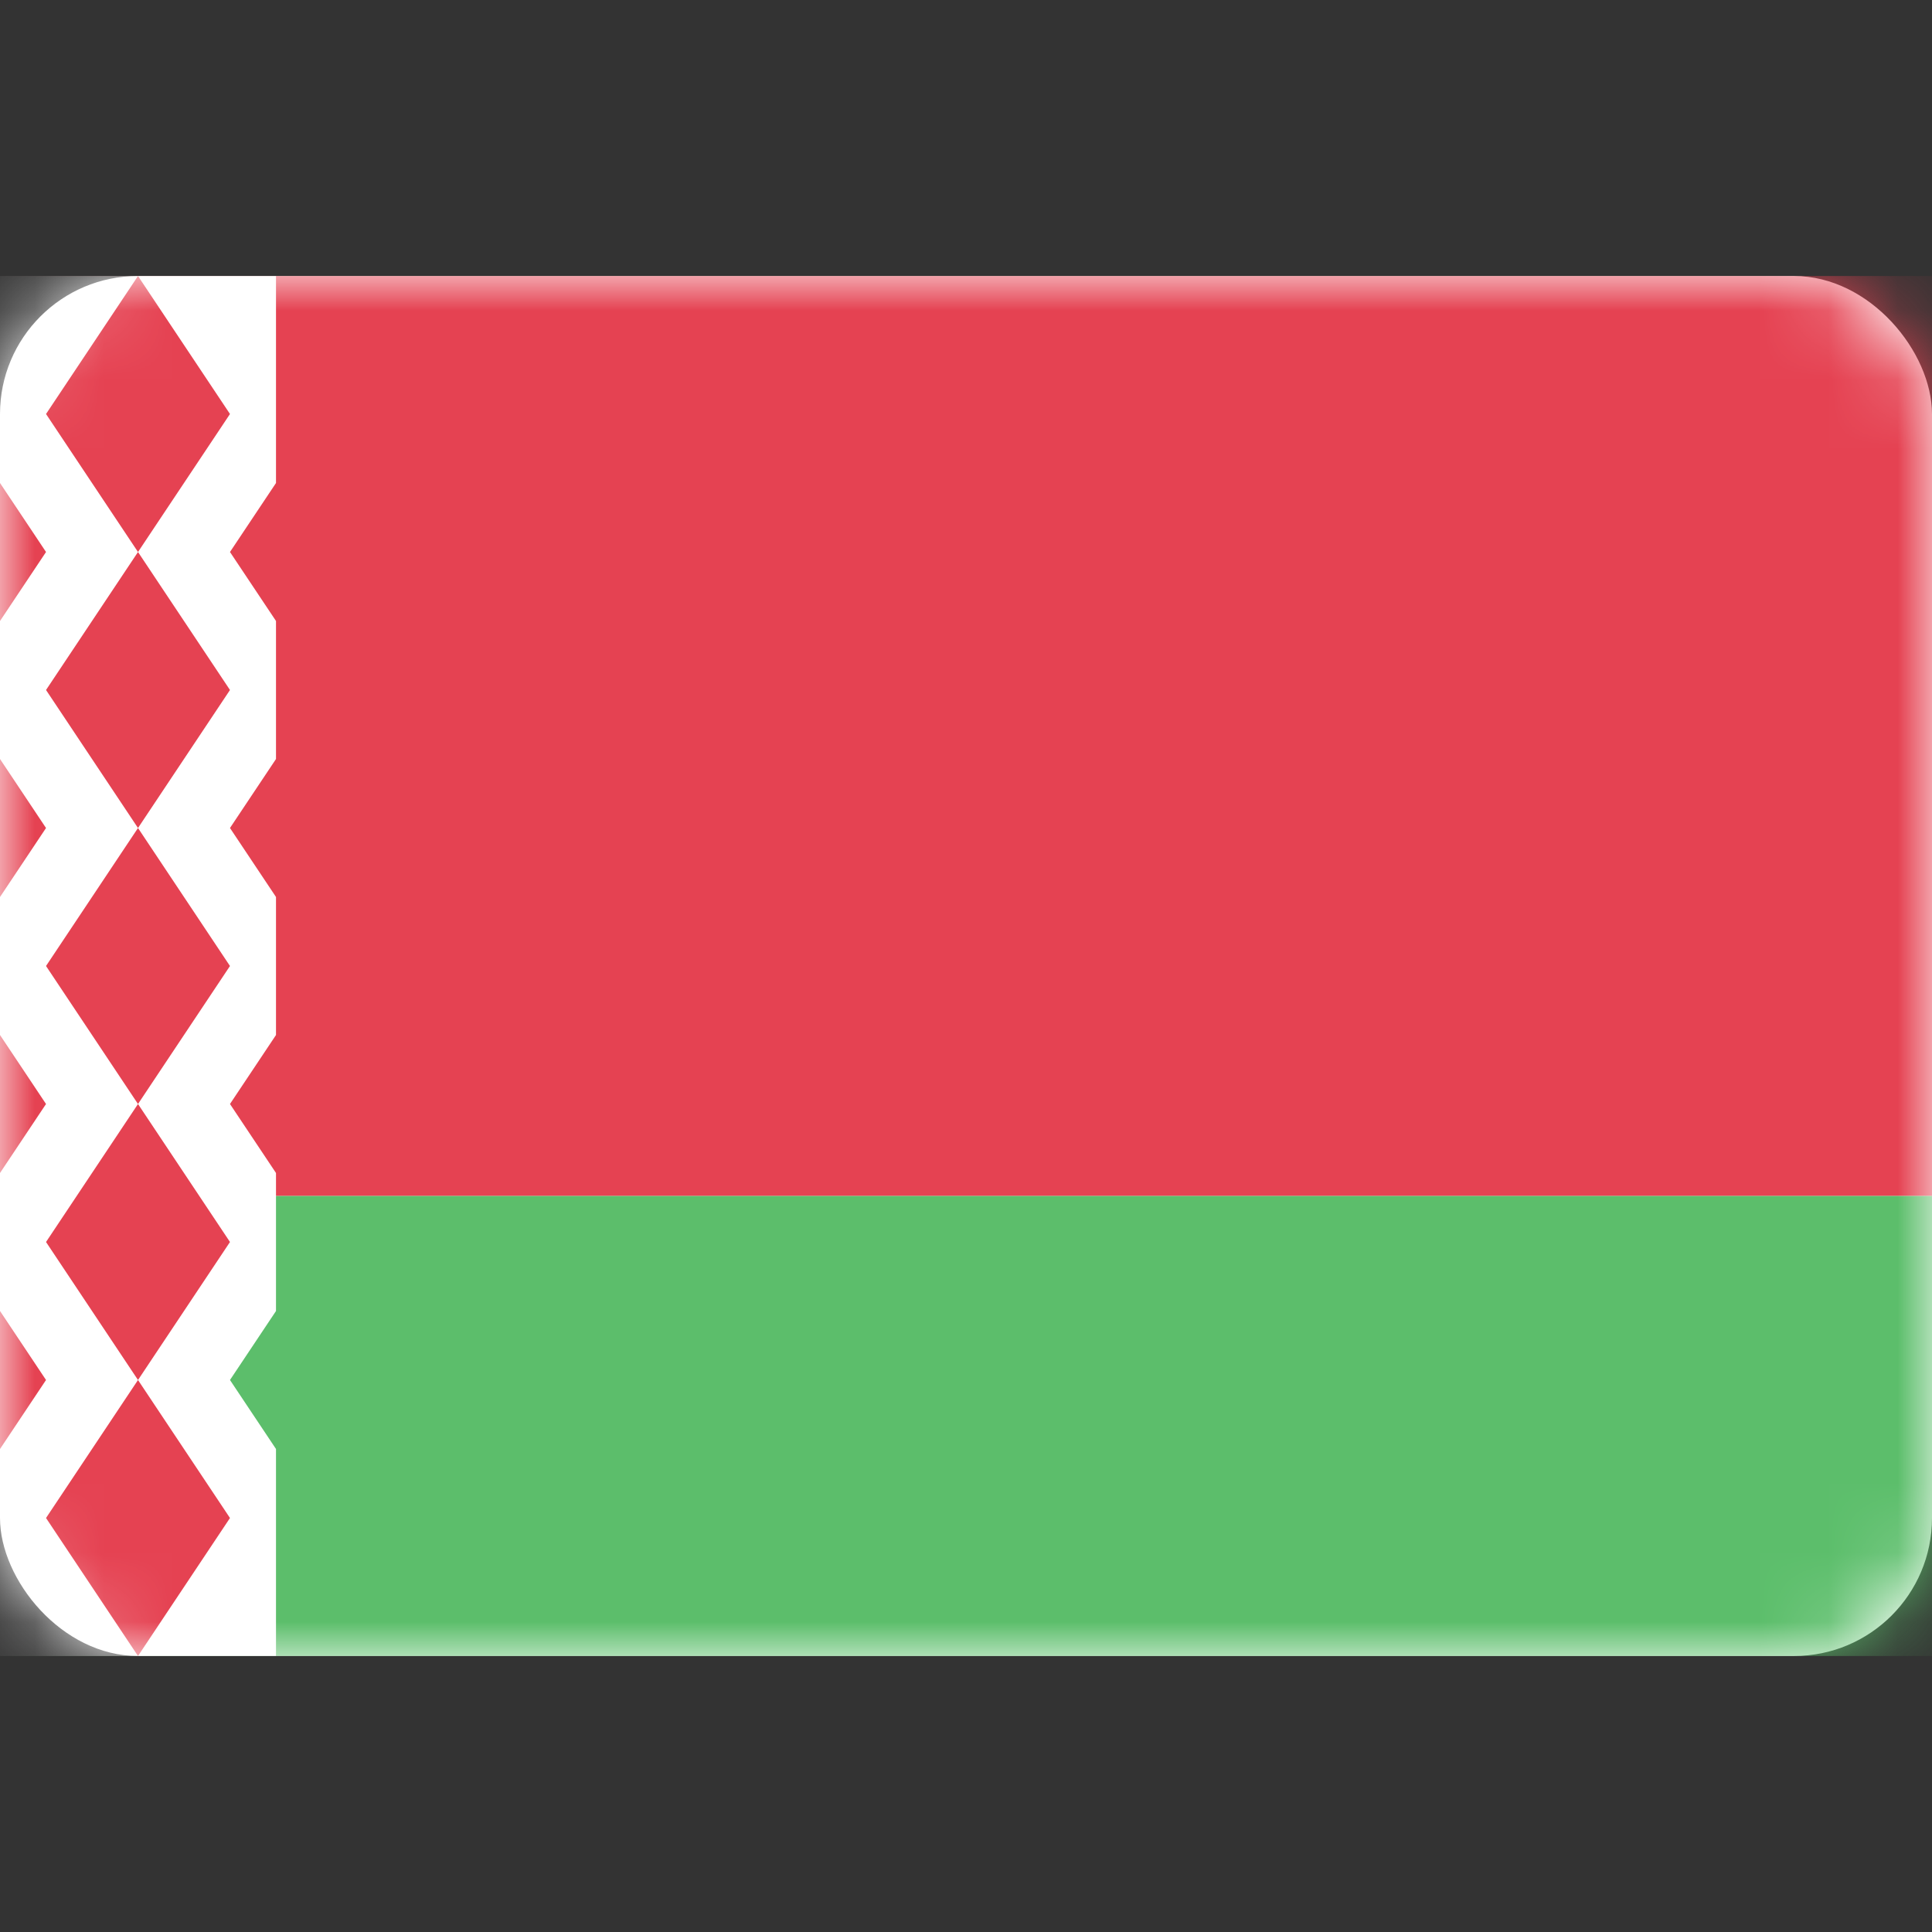 <svg viewBox="0 0 28 28" fill="none" xmlns="http://www.w3.org/2000/svg"><rect x="0" y="0" width="28" height="28" fill="#333333" stroke="none"/><rect y="4" width="28" height="20" rx="2" fill="#fff"/><mask id="a" style="mask-type:alpha" maskUnits="userSpaceOnUse" x="0" y="4" width="28" height="20"><rect y="4" width="28" height="20" rx="2" fill="#fff"/></mask><g mask="url(#a)" fill-rule="evenodd" clip-rule="evenodd"><path d="M0 17.333h28V4H0v13.333z" fill="#E54252"/><path d="M0 24h28v-6.667H0V24z" fill="#5CBE6B"/><path d="M0 4h4v3l-.667 1L4 9v2l-.667 1L4 13v2l-.667 1L4 17v2l-.667 1L4 21v3H0V4z" fill="#fff"/><path d="M-.667 6L-2 8l1.333 2L-2 12l1.333 2L-2 16l1.333 2L-2 20l1.333 2 1.334-2-1.334-2 1.334-2-1.334-2 1.334-2-1.334-2L.667 8-.667 6zM.667 6L2 4l1.333 2L2 8 .667 6zM2 12L.667 10 2 8l1.333 2L2 12zm0 4L.667 14 2 12l1.333 2L2 16zm0 4l1.333-2L2 16 .667 18 2 20zm0 0l1.333 2L2 24 .667 22 2 20z" fill="#E54252"/></g></svg>